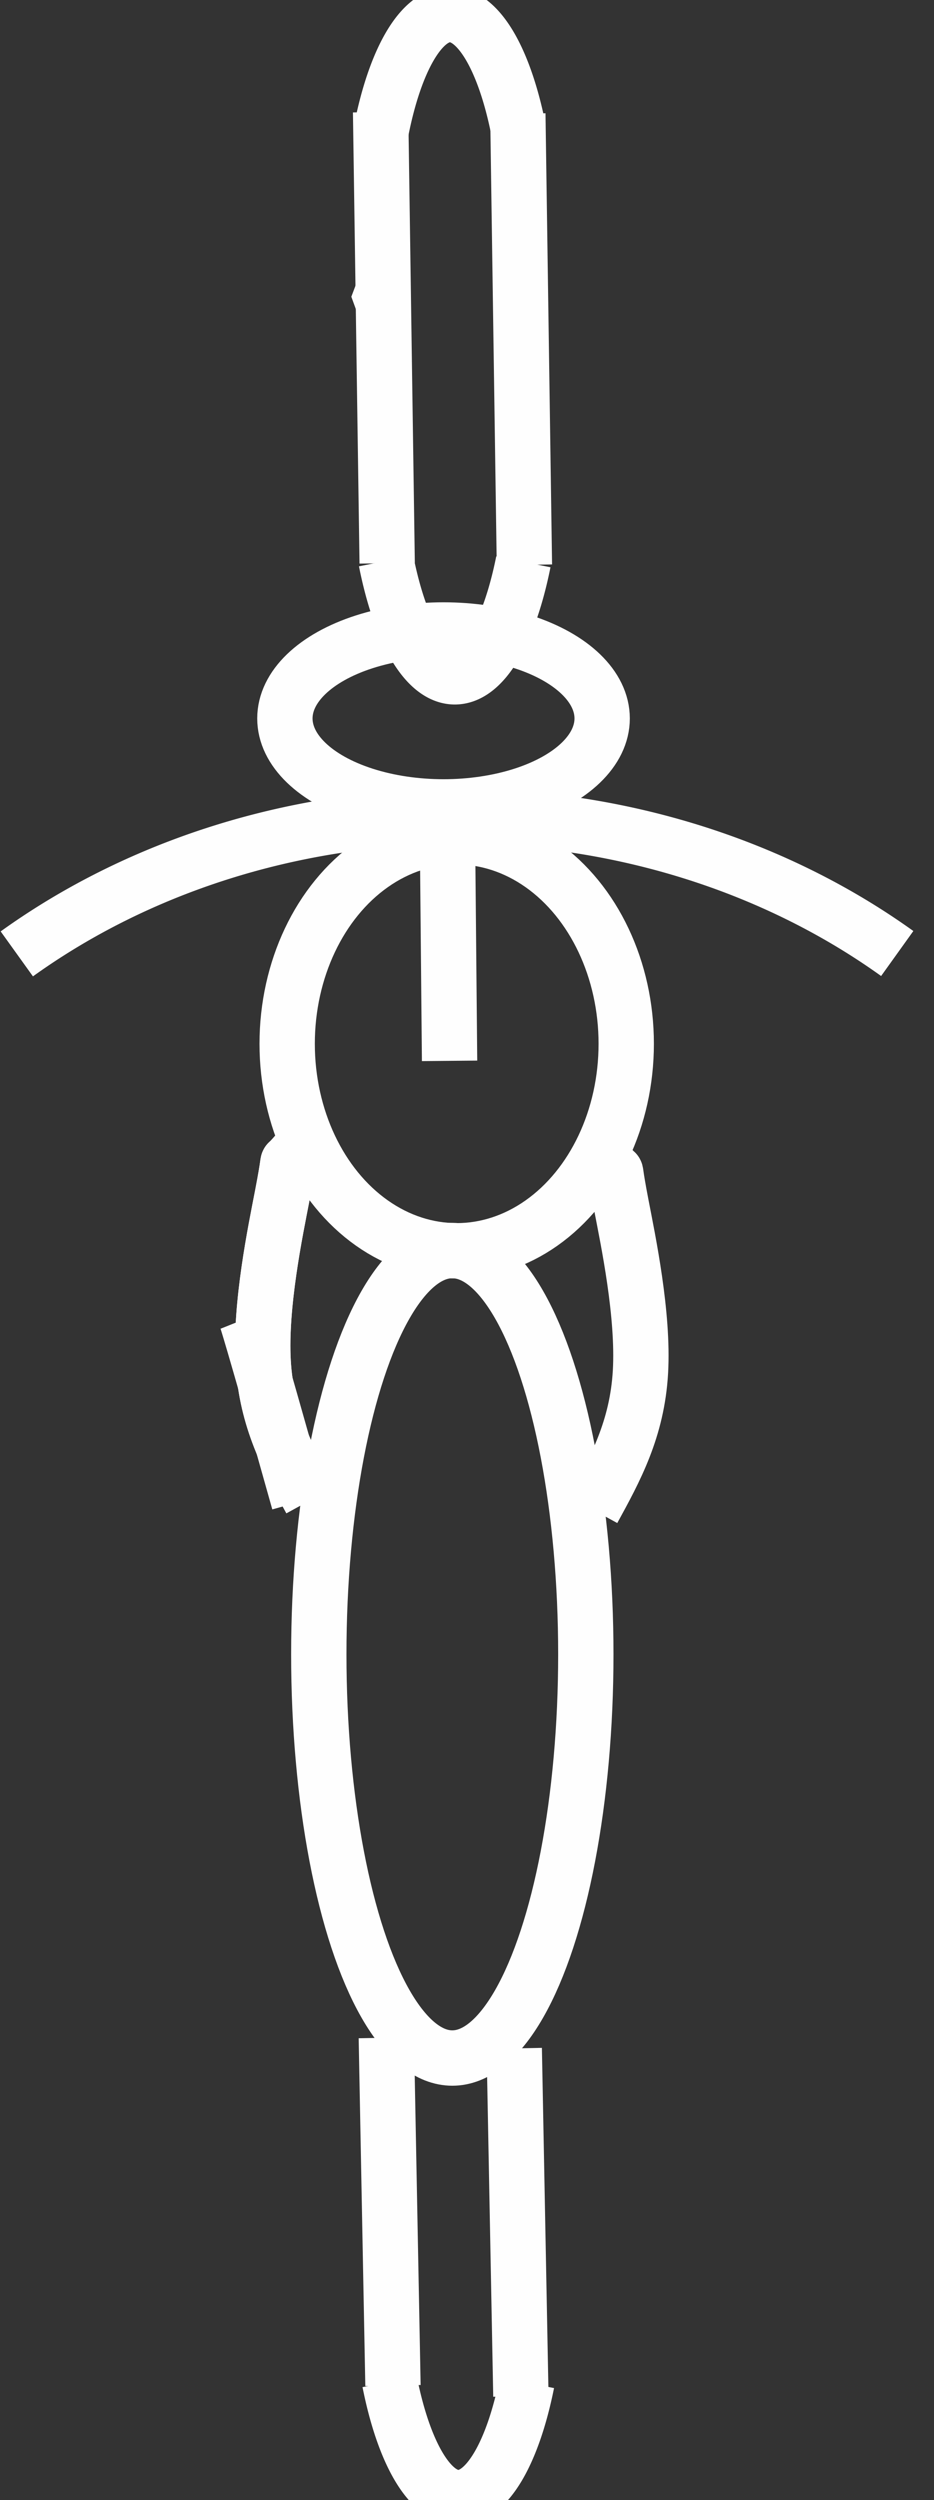 <?xml version="1.0" encoding="UTF-8" standalone="no"?>
<!-- Created with Inkscape (http://www.inkscape.org/) -->

<svg
   width="118.369mm"
   height="316.576mm"
   viewBox="0 0 118.369 316.576"
   version="1.1"
   id="svg1"
   inkscape:version="1.3.2 (091e20e, 2023-11-25)"
   sodipodi:docname="white_motorcycle.svg"
   xmlns:inkscape="http://www.inkscape.org/namespaces/inkscape"
   xmlns:sodipodi="http://sodipodi.sourceforge.net/DTD/sodipodi-0.dtd"
   xmlns:xlink="http://www.w3.org/1999/xlink"
   xmlns="http://www.w3.org/2000/svg"
   xmlns:svg="http://www.w3.org/2000/svg">
  <rect x="0" y="0" width="118.369" height="316.576" fill="#333333" stroke="none"/>
  <sodipodi:namedview
     id="namedview1"
     pagecolor="#ffffff"
     bordercolor="#666666"
     borderopacity="1.0"
     inkscape:showpageshadow="2"
     inkscape:pageopacity="0.0"
     inkscape:pagecheckerboard="true"
     inkscape:deskcolor="#d1d1d1"
     inkscape:document-units="mm"
     inkscape:zoom="0.49201527"
     inkscape:cx="-513.19545"
     inkscape:cy="410.55636"
     inkscape:window-width="1696"
     inkscape:window-height="1027"
     inkscape:window-x="234"
     inkscape:window-y="25"
     inkscape:window-maximized="0"
     inkscape:current-layer="layer1" />
  <defs
     id="defs1">
    <color-profile
       name="ACES-CG-Linear-Academy-Color-Encoding-System-AP1"
       xlink:href="file:///System/Library/ColorSync/Profiles/ACESCG%20Linear.icc"
       id="color-profile5" />
    <color-profile
       name="Black-White"
       xlink:href="file:///Library/ColorSync/Profiles/Black%20&amp;%20White.icc"
       id="color-profile7" />
    <color-profile
       name="Blue-Tone"
       xlink:href="file:///Library/ColorSync/Profiles/Blue%20Tone.icc"
       id="color-profile6" />
    <color-profile
       name="ACES-CG-Linear-Academy-Color-Encoding-System-AP1"
       xlink:href="file:///System/Library/ColorSync/Profiles/ACESCG%20Linear.icc"
       id="color-profile8" />
    <inkscape:path-effect
       effect="bspline"
       id="path-effect31"
       is_visible="true"
       lpeversion="1.3"
       weight="33.333"
       steps="2"
       helper_size="0"
       apply_no_weight="true"
       apply_with_weight="true"
       only_selected="false"
       uniform="false" />
    <inkscape:path-effect
       effect="bspline"
       id="path-effect33"
       is_visible="true"
       lpeversion="1.3"
       weight="33.333"
       steps="2"
       helper_size="0"
       apply_no_weight="true"
       apply_with_weight="true"
       only_selected="false"
       uniform="false" />
    <inkscape:path-effect
       effect="bspline"
       id="path-effect35"
       is_visible="true"
       lpeversion="1.3"
       weight="33.333"
       steps="2"
       helper_size="0"
       apply_no_weight="true"
       apply_with_weight="true"
       only_selected="false"
       uniform="false" />
  </defs>
  <g
     inkscape:label="Motorka"
     inkscape:groupmode="layer"
     id="layer1"
     transform="translate(-217.244,-39.566)"
     style="display:inline">
    <g
       id="g35"
       transform="matrix(0.265,0,0,0.265,126.35,-289.322)"
       style="stroke:#fefefe;stroke-opacity:1;stroke-width:26.457;stroke-dasharray:none">
      <ellipse
         style="fill:none;fill-rule:evenodd;stroke:#fefefe;stroke-width:26.457;stroke-dasharray:none;stroke-opacity:1"
         id="path3"
         ry="192.923"
         rx="63.851"
         cy="2031.567"
         cx="559.311" />
      <ellipse
         style="fill:none;stroke:#fefefe;stroke-width:26.457;stroke-dasharray:none;stroke-opacity:1"
         id="path5"
         cx="561.409"
         cy="1739.844"
         rx="81.077"
         ry="98.916" />
      <path
         style="fill:none;stroke:#fefefe;stroke-width:26.457;stroke-linecap:butt;stroke-linejoin:miter;stroke-dasharray:none;stroke-opacity:1"
         d="m 558,1748 -1,-107"
         id="path10" />
      <ellipse
         style="fill:none;stroke:#fefefe;stroke-width:26.457;stroke-dasharray:none;stroke-opacity:1"
         id="path11"
         cx="555.107"
         cy="1584.385"
         rx="75.866"
         ry="42.27" />
      <path
         style="fill:none;stroke:#fefefe;stroke-width:26.457;stroke-dasharray:none;stroke-opacity:1"
         id="path13"
         sodipodi:type="arc"
         sodipodi:cx="561.68835"
         sodipodi:cy="1914.2053"
         sodipodi:rx="328.77927"
         sodipodi:ry="283.0412"
         sodipodi:start="4.0169625"
         sodipodi:end="5.4068206"
         sodipodi:open="true"
         sodipodi:arc-type="arc"
         d="m 351.035,1696.892 a 328.779,283.041 0 0 1 421.055,-0.18"
         inkscape:transform-center-x="10.295588"
         inkscape:transform-center-y="334.33578" />
      <path
         style="fill:none;stroke:#fefefe;stroke-width:26.457;stroke-linecap:butt;stroke-linejoin:miter;stroke-dasharray:none;stroke-opacity:1"
         d="m 525.017,1294.622 3.143,215.582"
         id="path17" />
      <path
         style="fill:none;stroke:#fefefe;stroke-width:26.457;stroke-linecap:butt;stroke-linejoin:miter;stroke-opacity:1;stroke-dasharray:none"
         d="m 514.088,1382.881 c 2.604,0 5.209,0 7.813,0 0.521,0 1.042,0 1.563,0 0.26,0 0.781,0.26 0.781,0 0,-0.261 -0.521,0 -0.781,0"
         id="path18" />
      <path
         style="fill:none;stroke:#fefefe;stroke-width:26.457;stroke-dasharray:none;stroke-opacity:1"
         id="path19"
         sodipodi:type="arc"
         sodipodi:cx="560.50934"
         sodipodi:cy="-1453.2185"
         sodipodi:rx="38.006378"
         sodipodi:ry="111.28104"
         sodipodi:start="3.6678967"
         sodipodi:end="5.7524043"
         sodipodi:open="true"
         sodipodi:arc-type="arc"
         d="m 527.646,-1509.12 a 38.006,111.281 0 0 1 32.778,-55.38 38.006,111.281 0 0 1 32.862,54.95"
         transform="scale(1,-1)"
         inkscape:transform-center-x="1.1901722"
         inkscape:transform-center-y="-140.958" />
      <path
         style="fill:none;stroke:#fefefe;stroke-width:26.457;stroke-linecap:butt;stroke-linejoin:miter;stroke-dasharray:none;stroke-opacity:1"
         d="m 590.646,1295.404 3.143,215.582"
         id="path20" />
      <path
         style="fill:none;stroke:#fefefe;stroke-width:26.457;stroke-dasharray:none;stroke-opacity:1"
         id="path21"
         sodipodi:type="arc"
         sodipodi:cx="558.16553"
         sodipodi:cy="1359.3208"
         sodipodi:rx="38.006378"
         sodipodi:ry="111.28104"
         sodipodi:start="3.6678967"
         sodipodi:end="5.7524043"
         sodipodi:open="true"
         sodipodi:arc-type="arc"
         d="m 525.303,1303.42 a 38.006,111.281 0 0 1 32.778,-55.38 38.006,111.281 0 0 1 32.862,54.95"
         inkscape:transform-center-x="1.1901722"
         inkscape:transform-center-y="140.95796" />
      <path
         style="fill:none;stroke:#fefefe;stroke-width:26.457;stroke-dasharray:none;stroke-opacity:1"
         id="path22"
         sodipodi:type="arc"
         sodipodi:cx="562.20862"
         sodipodi:cy="-2323.2654"
         sodipodi:rx="38.006378"
         sodipodi:ry="111.28104"
         sodipodi:start="3.6678967"
         sodipodi:end="5.7524043"
         sodipodi:open="true"
         sodipodi:arc-type="arc"
         d="m 529.346,-2379.166 a 38.006,111.281 0 0 1 32.778,-55.38 38.006,111.281 0 0 1 32.862,54.95"
         transform="scale(1,-1)"
         inkscape:transform-center-x="1.1901722"
         inkscape:transform-center-y="-140.958" />
      <path
         style="fill:none;stroke:#fefefe;stroke-width:26.457;stroke-linecap:butt;stroke-linejoin:miter;stroke-dasharray:none;stroke-opacity:1"
         d="m 588.928,2219.877 3.179,166.206"
         id="path23" />
      <path
         style="fill:none;stroke:#fefefe;stroke-width:26.457;stroke-linecap:butt;stroke-linejoin:miter;stroke-dasharray:none;stroke-opacity:1"
         d="m 527.753,2214.779 3.179,166.206"
         id="path24" />
      <path
         style="fill:none;stroke:#fefefe;stroke-width:26.457;stroke-linecap:butt;stroke-linejoin:miter;stroke-opacity:1;stroke-dasharray:none"
         d="m 485.96,1958.763 c -23.319,-83.014 -25.184,-87.678 -25.184,-87.678"
         id="path25" />
      <path
         style="fill:none;stroke:#fefefe;stroke-width:26.457;stroke-linecap:butt;stroke-linejoin:miter;stroke-dasharray:none;stroke-opacity:1"
         d="m 491.556,1957.83 c -10.571,-19.277 -21.142,-38.553 -22.697,-65.914 -1.555,-27.361 5.907,-62.805 9.172,-79.749 3.265,-16.945 2.332,-15.39 2.954,-15.857 0.622,-0.466 2.798,-2.954 4.975,-5.441"
         id="path31"
         inkscape:path-effect="#path-effect31"
         inkscape:original-d="m 491.55619,1957.8301 c -10.57111,-19.2767 -21.14197,-38.553 -31.71329,-57.8302 7.46211,-35.445 14.92391,-70.8886 22.38585,-106.3328 -0.93276,1.5546 -1.86549,3.1091 -2.79823,4.6637 2.17645,-2.4873 4.35281,-4.9746 6.52921,-7.4619"
         sodipodi:nodetypes="ccccc" />
      <path
         style="fill:none;stroke:#fefefe;stroke-width:26.457;stroke-linecap:butt;stroke-linejoin:miter;stroke-dasharray:none;stroke-opacity:1"
         d="m 491.556,1957.83 c -10.571,-19.277 -21.142,-38.553 -22.697,-65.914 -1.555,-27.361 5.907,-62.805 9.172,-79.749 3.265,-16.945 2.332,-15.39 2.954,-15.857 0.622,-0.466 2.798,-2.954 4.975,-5.441"
         id="path32"
         inkscape:path-effect="#path-effect33"
         inkscape:original-d="m 491.55619,1957.8301 c -10.57111,-19.2767 -21.14197,-38.553 -31.71329,-57.8302 7.46211,-35.445 14.92391,-70.8886 22.38585,-106.3328 -0.93276,1.5546 -1.86549,3.1091 -2.79823,4.6637 2.17645,-2.4873 4.35281,-4.9746 6.52921,-7.4619"
         sodipodi:nodetypes="ccccc" />
      <path
         style="fill:none;stroke:#fefefe;stroke-width:26.457;stroke-linecap:butt;stroke-linejoin:miter;stroke-dasharray:none;stroke-opacity:1"
         d="m 491.556,1957.83 c -10.571,-19.277 -21.142,-38.553 -22.697,-65.914 -1.555,-27.361 5.907,-62.805 9.172,-79.749 3.265,-16.945 2.332,-15.39 2.954,-15.857 0.622,-0.466 2.798,-2.954 4.975,-5.441"
         id="path33"
         inkscape:path-effect="#path-effect35"
         inkscape:original-d="m 491.55619,1957.8301 c -10.57111,-19.2767 -21.14197,-38.553 -31.71329,-57.8302 7.46211,-35.445 14.92391,-70.8886 22.38585,-106.3328 -0.93276,1.5546 -1.86549,3.1091 -2.79823,4.6637 2.17645,-2.4873 4.35281,-4.9746 6.52921,-7.4619"
         sodipodi:nodetypes="ccccc"
         transform="matrix(-1,0,0,1,1118.151,4.664)" />
    </g>
  </g>
</svg>
